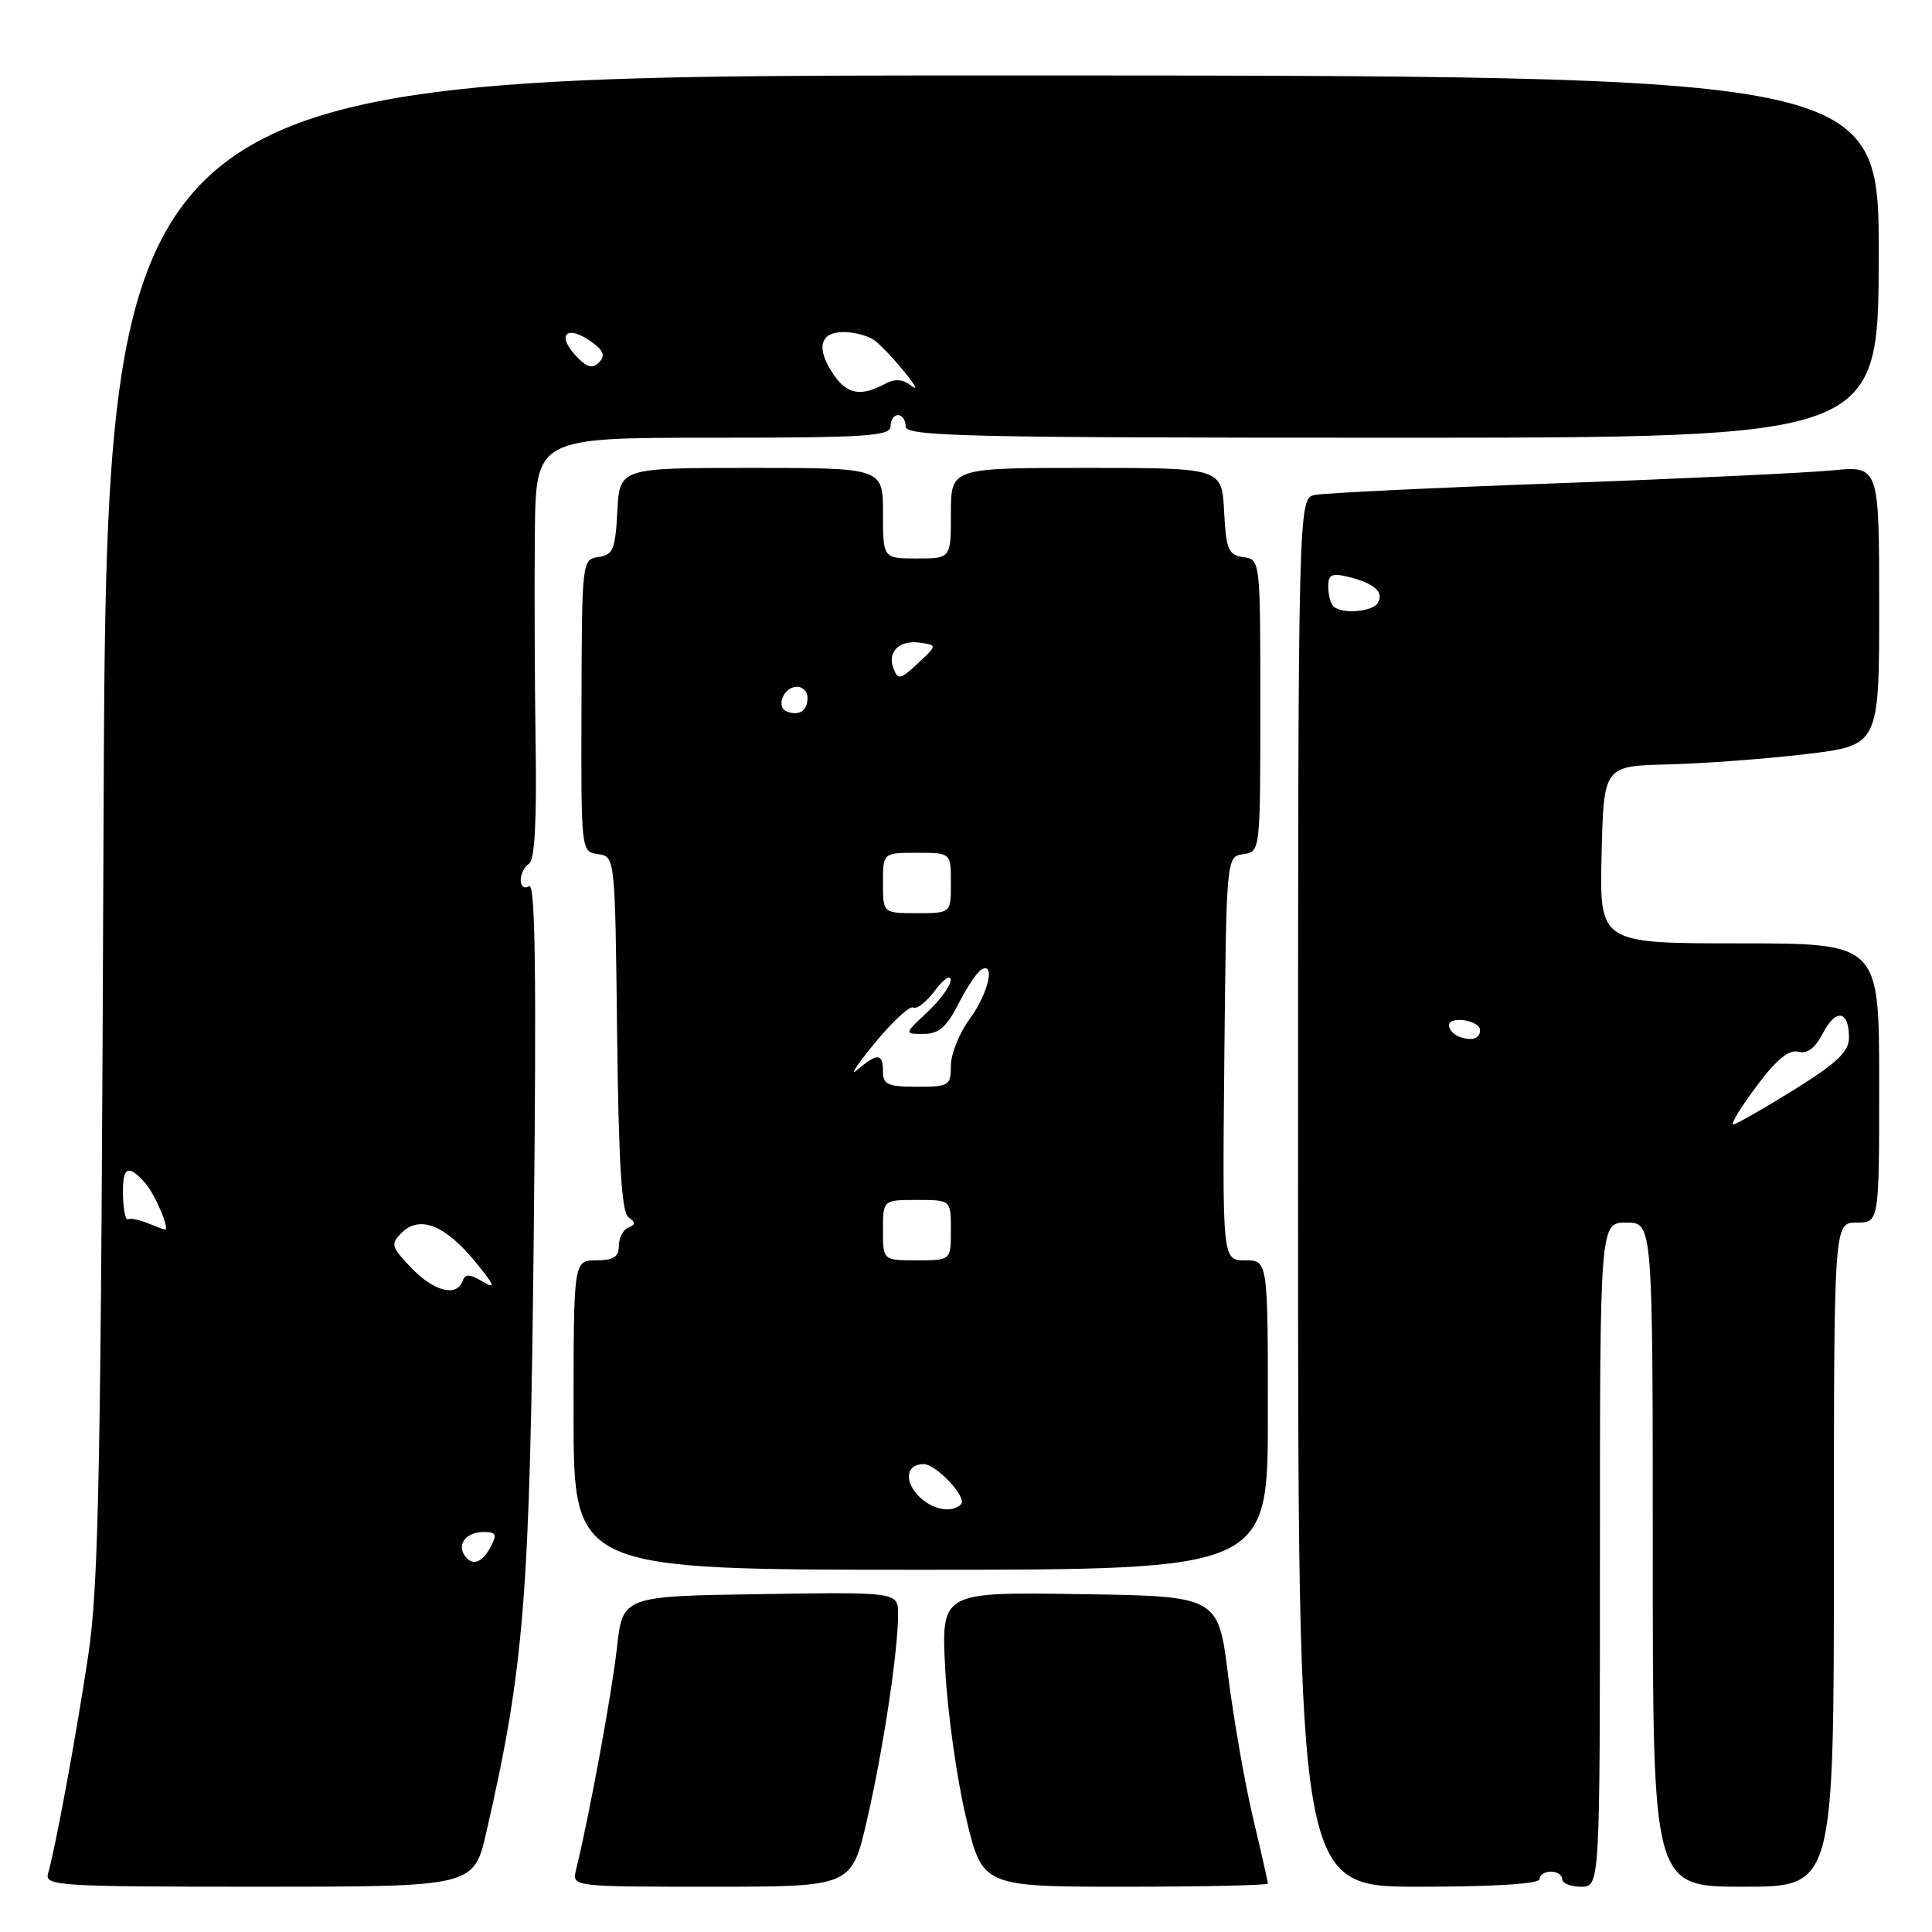 <?xml version="1.0" encoding="UTF-8" standalone="no"?>
<!DOCTYPE svg PUBLIC "-//W3C//DTD SVG 1.1//EN" "http://www.w3.org/Graphics/SVG/1.1/DTD/svg11.dtd" >
<svg xmlns="http://www.w3.org/2000/svg" xmlns:xlink="http://www.w3.org/1999/xlink" version="1.1" viewBox="0 0 256 256">
 <g >
 <path fill="currentColor"
d=" M 64.45 242.75 C 69.49 220.77 70.22 211.61 70.73 163.12 C 71.09 129.22 70.93 116.93 70.11 117.43 C 69.48 117.82 69.00 117.46 69.00 116.62 C 69.00 115.79 69.50 114.81 70.10 114.44 C 70.85 113.98 71.13 108.82 70.97 98.63 C 70.85 90.31 70.80 77.76 70.87 70.75 C 71.00 58.00 71.00 58.00 94.50 58.00 C 114.72 58.00 118.00 57.79 118.00 56.50 C 118.00 55.67 118.45 55.00 119.00 55.00 C 119.55 55.00 120.00 55.67 120.00 56.50 C 120.00 57.82 127.83 58.00 184.45 58.00 C 248.89 58.00 248.89 58.00 248.94 34.00 C 248.99 10.00 248.99 10.00 131.55 10.00 C 14.11 10.00 14.11 10.00 13.72 109.25 C 13.38 195.31 13.11 209.96 11.67 219.50 C 10.05 230.23 7.37 244.74 6.37 248.25 C 5.90 249.89 7.70 250.00 34.32 250.00 C 62.78 250.00 62.78 250.00 64.45 242.75 Z  M 114.86 241.25 C 117.01 231.96 119.00 218.80 119.00 213.91 C 119.00 210.95 119.00 210.95 100.75 211.23 C 82.50 211.50 82.50 211.50 81.74 218.40 C 81.08 224.34 78.09 240.58 76.33 247.75 C 75.78 250.00 75.78 250.00 94.31 250.00 C 112.83 250.00 112.83 250.00 114.86 241.25 Z  M 168.00 249.58 C 168.00 249.35 167.11 245.41 166.02 240.83 C 164.94 236.25 163.46 227.78 162.73 222.00 C 161.42 211.50 161.42 211.50 143.06 211.23 C 124.71 210.95 124.71 210.95 125.25 221.23 C 125.55 226.88 126.78 235.66 127.98 240.75 C 130.17 250.00 130.17 250.00 149.08 250.00 C 159.49 250.00 168.00 249.81 168.00 249.58 Z  M 204.00 249.00 C 204.00 248.45 204.68 248.00 205.50 248.00 C 206.32 248.00 207.00 248.45 207.00 249.00 C 207.00 249.55 208.12 250.00 209.50 250.00 C 212.00 250.00 212.00 250.00 212.00 206.00 C 212.00 162.00 212.00 162.00 215.50 162.00 C 219.00 162.00 219.00 162.00 219.00 206.00 C 219.00 250.00 219.00 250.00 231.00 250.00 C 243.00 250.00 243.00 250.00 243.00 206.00 C 243.00 162.00 243.00 162.00 246.00 162.00 C 249.00 162.00 249.00 162.00 249.00 143.50 C 249.00 125.00 249.00 125.00 230.47 125.00 C 211.94 125.00 211.94 125.00 212.22 113.25 C 212.50 101.50 212.50 101.50 221.00 101.29 C 225.68 101.18 233.89 100.56 239.25 99.93 C 249.00 98.77 249.00 98.77 249.00 80.25 C 249.00 61.72 249.00 61.72 242.75 62.33 C 239.31 62.66 223.00 63.43 206.50 64.03 C 190.00 64.63 175.49 65.33 174.25 65.58 C 172.00 66.04 172.00 66.04 172.00 158.02 C 172.00 250.00 172.00 250.00 188.00 250.00 C 198.00 250.00 204.00 249.62 204.00 249.00 Z  M 168.00 187.50 C 168.00 167.00 168.00 167.00 164.98 167.00 C 161.97 167.00 161.97 167.00 162.23 140.25 C 162.50 113.50 162.50 113.50 164.75 113.18 C 166.99 112.86 167.00 112.82 167.00 93.50 C 167.00 74.18 166.99 74.14 164.75 73.82 C 162.76 73.54 162.47 72.84 162.20 67.75 C 161.90 62.00 161.90 62.00 143.95 62.00 C 126.00 62.00 126.00 62.00 126.00 68.00 C 126.00 74.00 126.00 74.00 121.50 74.00 C 117.00 74.00 117.00 74.00 117.00 68.00 C 117.00 62.00 117.00 62.00 99.55 62.00 C 82.10 62.00 82.10 62.00 81.80 67.75 C 81.54 72.80 81.23 73.54 79.30 73.81 C 77.12 74.12 77.10 74.32 77.05 93.49 C 76.99 112.84 76.99 112.86 79.25 113.18 C 81.50 113.50 81.50 113.50 81.77 136.95 C 81.97 154.12 82.37 160.64 83.27 161.28 C 84.24 161.97 84.24 162.26 83.25 162.66 C 82.56 162.94 82.00 164.03 82.00 165.08 C 82.00 166.55 81.29 167.00 79.00 167.00 C 76.00 167.00 76.00 167.00 76.00 187.50 C 76.00 208.00 76.00 208.00 122.00 208.00 C 168.00 208.00 168.00 208.00 168.00 187.50 Z  M 61.50 206.00 C 60.57 204.50 61.87 203.00 64.09 203.00 C 65.76 203.00 65.90 203.31 65.00 205.00 C 63.83 207.18 62.47 207.57 61.50 206.00 Z  M 54.49 167.99 C 51.83 165.21 51.73 164.84 53.21 163.36 C 55.57 161.00 58.94 162.30 62.88 167.08 C 65.55 170.32 65.79 170.90 64.00 169.84 C 62.22 168.78 61.64 168.76 61.29 169.75 C 60.51 171.90 57.49 171.12 54.49 167.99 Z  M 19.50 162.05 C 18.40 161.61 17.25 161.39 16.95 161.56 C 16.64 161.73 16.35 160.33 16.30 158.44 C 16.19 154.60 16.95 154.16 19.23 156.75 C 20.60 158.32 22.61 163.11 21.82 162.93 C 21.64 162.89 20.60 162.50 19.50 162.05 Z  M 110.56 49.78 C 108.07 46.22 108.55 44.00 111.81 44.00 C 113.35 44.00 115.27 44.56 116.07 45.25 C 118.40 47.25 122.67 52.57 120.81 51.15 C 119.57 50.20 118.61 50.14 117.13 50.93 C 114.10 52.55 112.27 52.23 110.56 49.78 Z  M 76.64 47.49 C 73.53 44.39 75.01 42.81 78.56 45.43 C 79.99 46.49 80.21 47.16 79.39 48.00 C 78.56 48.84 77.85 48.71 76.64 47.49 Z  M 232.73 143.95 C 235.37 140.41 237.03 139.04 238.27 139.36 C 239.48 139.68 240.52 138.89 241.56 136.88 C 243.27 133.58 245.00 133.89 245.00 137.49 C 245.00 139.35 243.43 140.84 237.67 144.43 C 233.63 146.94 230.02 149.00 229.65 149.00 C 229.27 149.00 230.66 146.73 232.73 143.95 Z  M 193.25 137.33 C 192.56 137.06 192.00 136.39 192.00 135.85 C 192.00 134.57 196.07 135.19 196.11 136.47 C 196.16 137.65 194.95 138.01 193.25 137.33 Z  M 176.67 80.33 C 176.30 79.97 176.00 78.79 176.00 77.72 C 176.00 76.11 176.46 75.90 178.75 76.46 C 182.13 77.30 183.44 78.48 182.55 79.91 C 181.82 81.10 177.73 81.40 176.67 80.33 Z  M 121.56 198.06 C 119.75 196.06 120.17 194.00 122.38 194.00 C 124.06 194.00 128.21 198.46 127.34 199.32 C 126.07 200.60 123.31 200.00 121.56 198.06 Z  M 117.00 163.00 C 117.00 159.00 117.00 159.00 121.50 159.00 C 126.00 159.00 126.00 159.00 126.00 163.00 C 126.00 167.00 126.00 167.00 121.50 167.00 C 117.00 167.00 117.00 167.00 117.00 163.00 Z  M 117.00 142.00 C 117.00 139.54 116.26 139.49 113.61 141.75 C 112.49 142.71 113.51 141.14 115.88 138.25 C 118.25 135.36 120.56 133.23 121.01 133.50 C 121.46 133.78 122.75 132.77 123.88 131.26 C 125.01 129.74 125.95 129.11 125.97 129.85 C 125.99 130.59 124.60 132.50 122.89 134.10 C 119.79 137.00 119.79 137.00 122.37 137.00 C 124.38 137.00 125.41 136.11 126.97 133.07 C 128.07 130.91 129.43 128.85 129.99 128.51 C 131.96 127.29 130.96 131.66 128.50 135.00 C 127.12 136.86 126.00 139.65 126.00 141.19 C 126.00 143.85 125.76 144.00 121.50 144.00 C 117.67 144.00 117.00 143.70 117.00 142.00 Z  M 117.00 117.00 C 117.00 113.00 117.00 113.00 121.50 113.00 C 126.00 113.00 126.00 113.00 126.00 117.00 C 126.00 121.00 126.00 121.00 121.50 121.00 C 117.00 121.00 117.00 121.00 117.00 117.00 Z  M 104.31 94.30 C 102.74 93.74 103.81 91.00 105.61 91.00 C 106.37 91.00 107.00 91.65 107.00 92.44 C 107.00 94.16 105.94 94.89 104.31 94.30 Z  M 118.39 88.58 C 117.53 86.34 119.20 84.74 121.98 85.17 C 124.18 85.50 124.18 85.50 121.62 87.90 C 119.31 90.06 118.99 90.12 118.39 88.58 Z "/>
</g>
</svg>